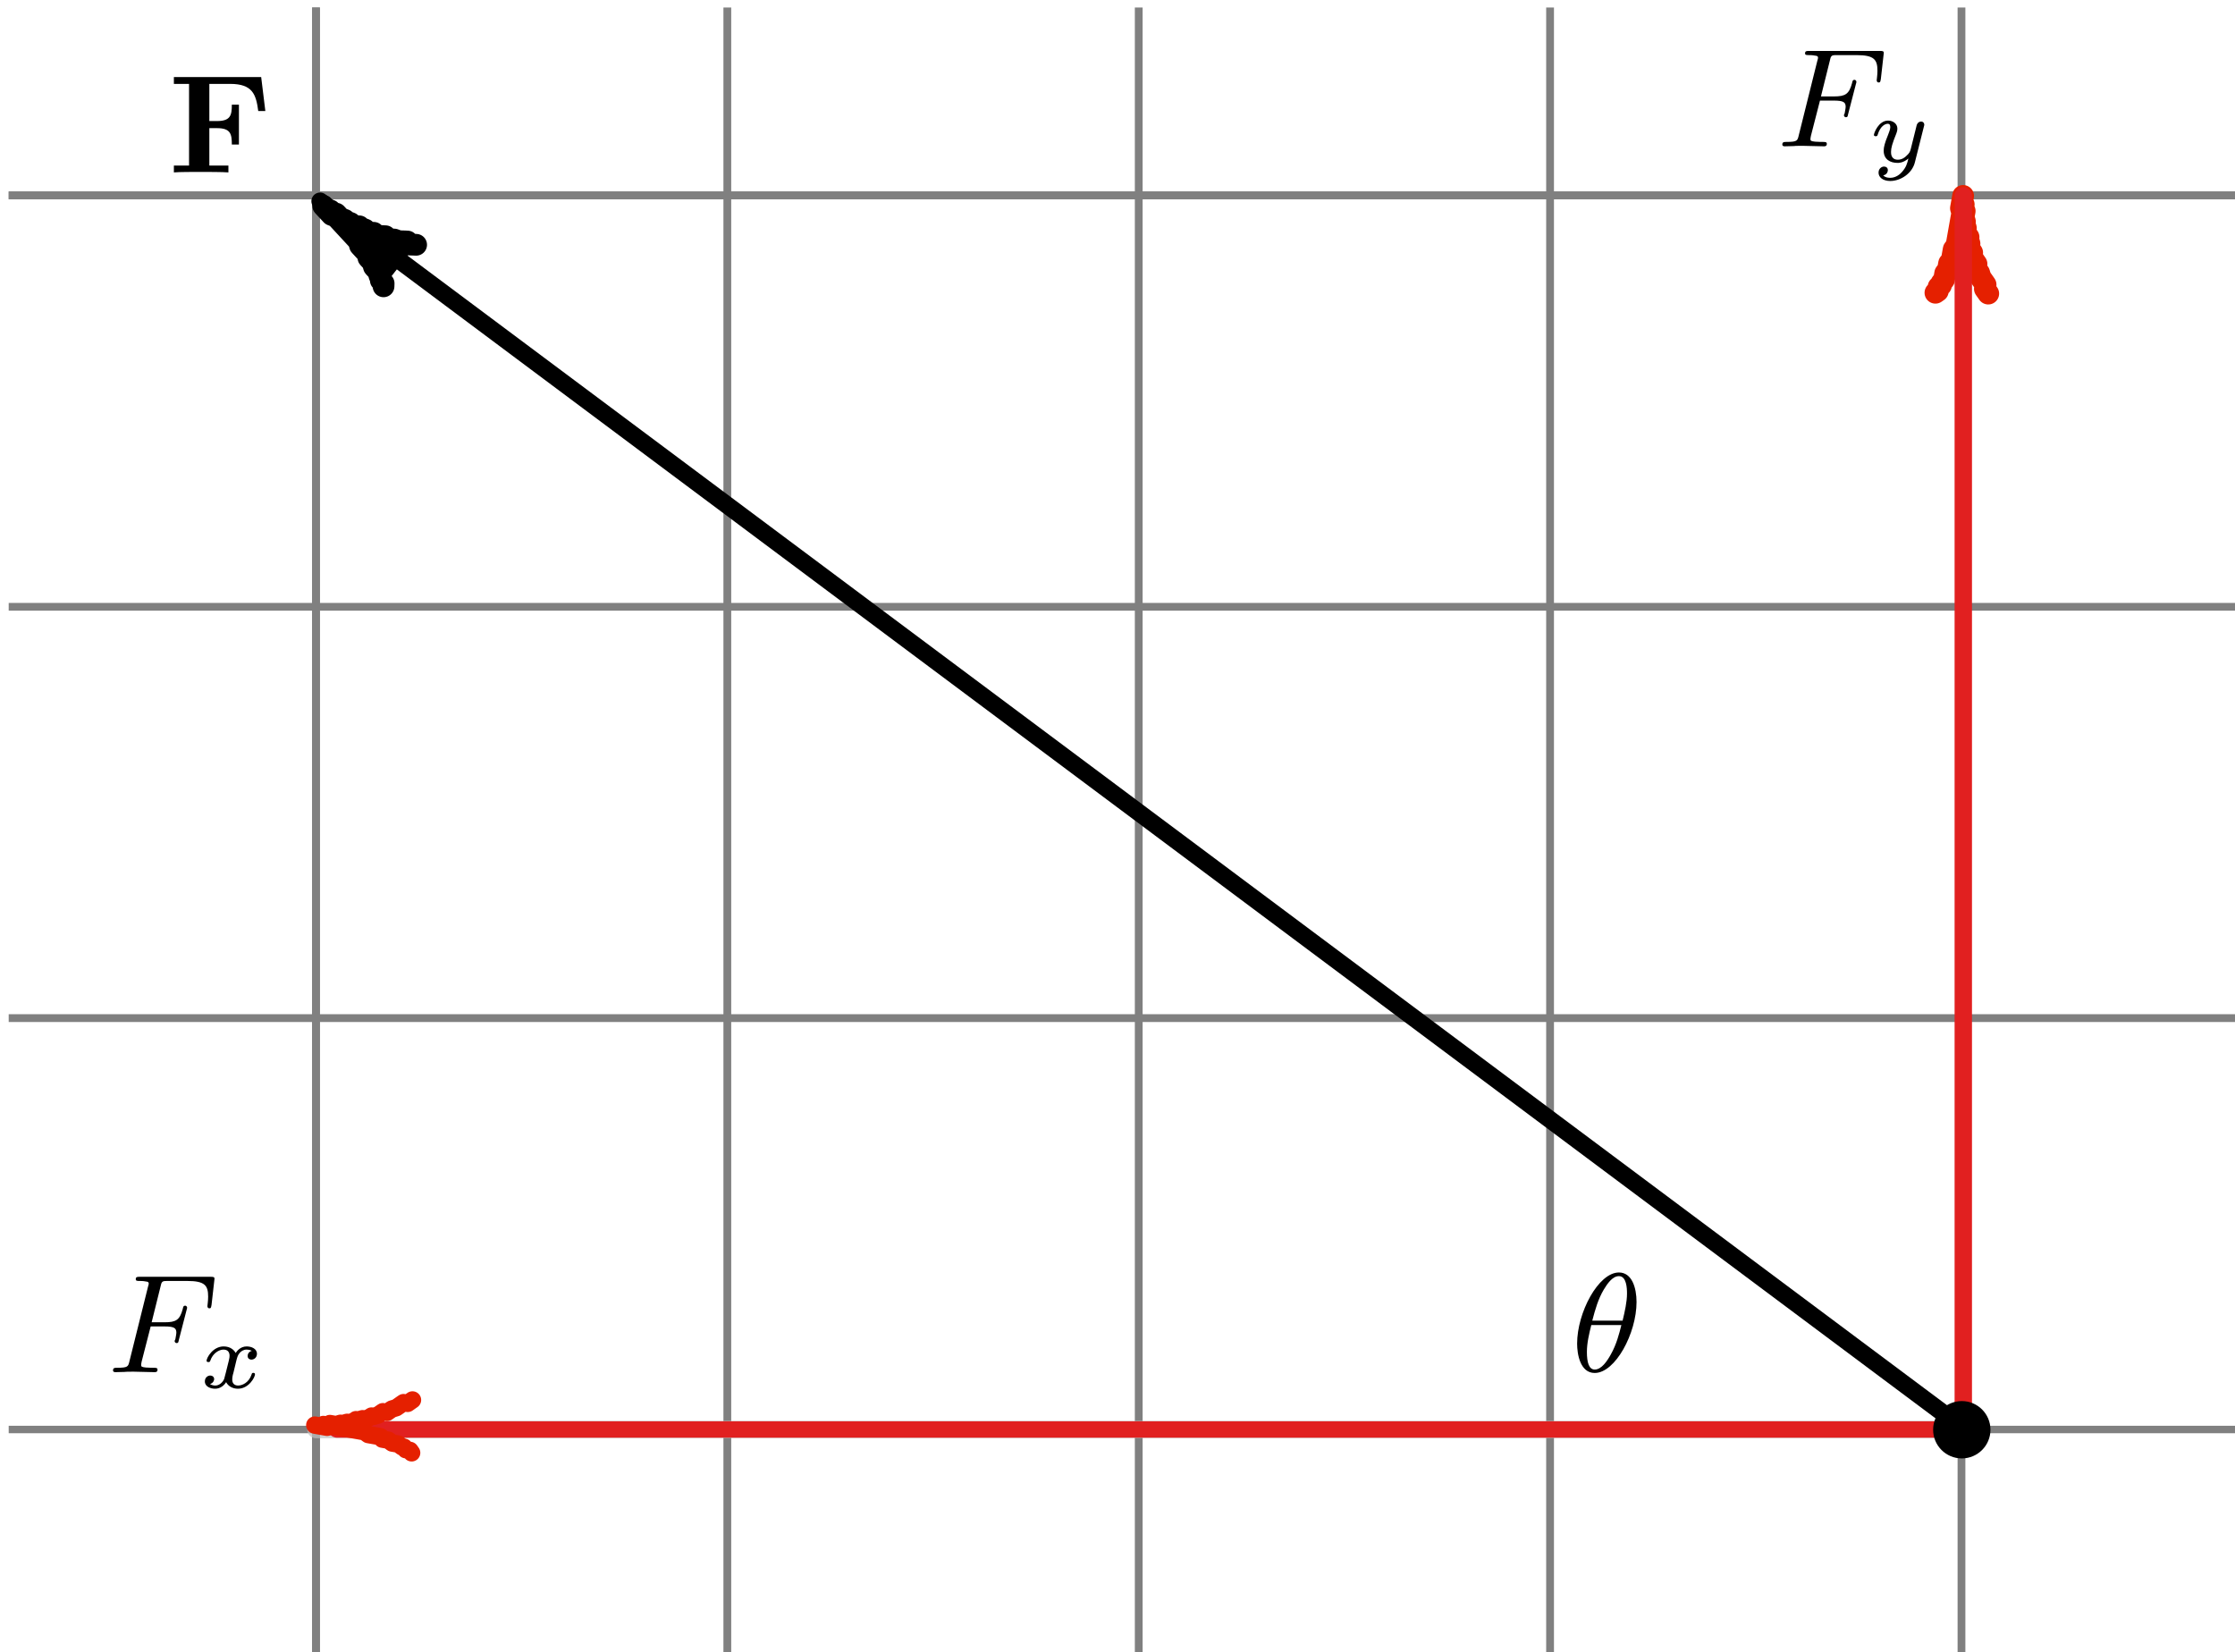 <?xml version="1.0" encoding="UTF-8" standalone="no"?>
<!DOCTYPE svg PUBLIC "-//W3C//DTD SVG 1.1//EN" "http://www.w3.org/Graphics/SVG/1.1/DTD/svg11.dtd">
<svg width="100%" height="100%" viewBox="0 0 257 190" version="1.1" xmlns="http://www.w3.org/2000/svg" xmlns:xlink="http://www.w3.org/1999/xlink" xml:space="preserve" xmlns:serif="http://www.serif.com/" style="fill-rule:evenodd;clip-rule:evenodd;stroke-linecap:round;stroke-linejoin:round;stroke-miterlimit:10;">
    <g transform="matrix(1,0,0,1,-302,-18)">
        <g transform="matrix(1,0,0,1,-1,-0.86)">
            <rect id="_2DAddition" serif:id="2DAddition" x="303" y="18.86" width="257" height="190" style="fill:none;"/>
            <clipPath id="_clip1">
                <rect id="_2DAddition1" serif:id="2DAddition" x="303" y="18.86" width="257" height="190"/>
            </clipPath>
            <g clip-path="url(#_clip1)">
                <g id="_2DAddition.svg" serif:id="2DAddition.svg" transform="matrix(1,0,0,1,432.5,114.72)">
                    <g transform="matrix(1,0,0,1,-128.5,-95)">
                        <g id="Artboard1" transform="matrix(0.965,0,0,0.829,0,0)">
                            <rect x="0" y="0" width="266" height="228.423" style="fill:none;"/>
                            <g>
                                <clipPath id="_clip2">
                                    <rect x="0" y="0" width="266" height="228.423"/>
                                </clipPath>
                                <g clip-path="url(#_clip2)">
                                    <g id="surface1" transform="matrix(1.036,0,0,1.206,-1.228,-22.573)">
                                        <g id="grid">
                                            <g>
                                                <g>
                                                    <g transform="matrix(1.659,0,0,1.659,-10.785,-7.123)">
                                                        <path d="M7.231,28.604L166.566,28.604" style="fill:none;fill-rule:nonzero;stroke:rgb(128,128,128);stroke-width:0.54px;"/>
                                                    </g>
                                                    <g transform="matrix(1.659,0,0,1.659,-10.785,-7.123)">
                                                        <path d="M7.231,57.129L166.566,57.129" style="fill:none;fill-rule:nonzero;stroke:rgb(128,128,128);stroke-width:0.54px;"/>
                                                    </g>
                                                    <g transform="matrix(1.659,0,0,1.659,-10.785,-7.123)">
                                                        <path d="M7.231,85.645L166.566,85.645" style="fill:none;fill-rule:nonzero;stroke:rgb(128,128,128);stroke-width:0.54px;"/>
                                                    </g>
                                                    <g transform="matrix(1.659,0,0,1.659,-10.785,-7.123)">
                                                        <path d="M7.231,28.604L166.566,28.604" style="fill:none;fill-rule:nonzero;stroke:rgb(128,128,128);stroke-width:0.54px;"/>
                                                    </g>
                                                </g>
                                                <g>
                                                    <g transform="matrix(1.659,0,0,1.659,-10.785,-7.123)">
                                                        <path d="M142.602,5.664L142.602,141.414" style="fill:none;fill-rule:nonzero;stroke:rgb(128,128,128);stroke-width:0.54px;stroke-linecap:butt;stroke-linejoin:miter;"/>
                                                    </g>
                                                    <g transform="matrix(1.659,0,0,1.659,-10.785,-7.123)">
                                                        <path d="M28.52,4.616L28.52,141.414" style="fill:none;fill-rule:nonzero;stroke:rgb(128,128,128);stroke-width:0.54px;"/>
                                                    </g>
                                                    <g transform="matrix(1.659,0,0,1.659,-10.785,-7.123)">
                                                        <path d="M28.52,4.616L28.52,141.414" style="fill:none;fill-rule:nonzero;stroke:rgb(128,128,128);stroke-width:0.54px;"/>
                                                    </g>
                                                    <g transform="matrix(1.659,0,0,1.659,-10.785,-7.123)">
                                                        <path d="M57.038,4.616L57.038,141.414" style="fill:none;fill-rule:nonzero;stroke:rgb(128,128,128);stroke-width:0.54px;"/>
                                                    </g>
                                                    <g transform="matrix(1.659,0,0,1.659,-10.785,-7.123)">
                                                        <path d="M85.561,4.616L85.561,141.414" style="fill:none;fill-rule:nonzero;stroke:rgb(128,128,128);stroke-width:0.54px;"/>
                                                    </g>
                                                    <g transform="matrix(1.659,0,0,1.659,-10.785,-7.123)">
                                                        <path d="M114.079,4.616L114.079,141.414" style="fill:none;fill-rule:nonzero;stroke:rgb(128,128,128);stroke-width:0.54px;"/>
                                                    </g>
                                                </g>
                                            </g>
                                            <g transform="matrix(1.659,0,0,1.659,-10.785,-7.123)">
                                                <path d="M7.231,114.168L165.516,114.168" style="fill:none;fill-rule:nonzero;stroke:rgb(128,128,128);stroke-width:0.52px;stroke-linecap:butt;stroke-linejoin:miter;"/>
                                            </g>
                                            <g transform="matrix(1.659,0,0,1.659,-10.785,-7.123)">
                                                <path d="M166.043,114.168L163.945,112.07" style="fill:none;fill-rule:nonzero;stroke:rgb(128,128,128);stroke-width:0.52px;stroke-linecap:butt;stroke-linejoin:miter;"/>
                                            </g>
                                            <g transform="matrix(1.659,0,0,1.659,-10.785,-7.123)">
                                                <path d="M166.043,114.168L163.945,116.265" style="fill:none;fill-rule:nonzero;stroke:rgb(128,128,128);stroke-width:0.52px;stroke-linecap:butt;stroke-linejoin:miter;"/>
                                            </g>
                                        </g>
                                        <g id="axis-labels" serif:id="axis labels">
                                        </g>
                                        <g>
                                            <g transform="matrix(1.659,0,0,1.659,-10.785,-7.123)">
                                                <path d="M142.602,114.168L28.52,114.168" style="fill:none;fill-rule:nonzero;stroke:rgb(191,191,191);stroke-opacity:0.7;stroke-width:1.21px;"/>
                                            </g>
                                            <g transform="matrix(1.84,0,0,1.659,-36.633,-7.123)">
                                                <path d="M142.602,114.168L41.098,114.168" style="fill:none;fill-rule:nonzero;stroke:rgb(225,32,32);stroke-width:1.14px;"/>
                                            </g>
                                            <g transform="matrix(-0.985,-0.174,0.174,-0.985,130.908,255.738)">
                                                <path d="M94.395,55.179L94.634,55.417L95.114,55.417L95.356,55.659L95.595,55.659L96.075,55.897L96.794,55.897L97.274,56.14L97.993,56.14L98.235,56.378L99.672,56.378L100.153,56.62L103.992,56.62L104.473,56.378L105.914,56.378L105.195,56.378L104.953,56.62L104.473,56.62L104.234,56.858L103.512,56.858L103.035,57.1L102.793,57.1L102.313,57.339L102.074,57.339L101.594,57.577L101.356,57.819L101.114,57.819L100.633,58.057L100.395,58.057L99.915,58.3L99.672,58.538L99.434,58.538L98.954,58.78L98.715,59.018L98.473,59.257L97.993,59.257L97.755,59.499L97.512,59.737L97.036,59.979L96.794,60.217L96.555,60.46L96.313,60.698L95.833,60.698L95.595,60.94L95.356,61.178" style="fill:none;fill-rule:nonzero;stroke:rgb(229,32,0);stroke-width:2px;"/>
                                            </g>
                                        </g>
                                        <g>
                                            <g transform="matrix(1.8,0,0,1.8,-190.042,-208.741)">
                                                <g transform="matrix(1,0,0,1,112.513,213.571)">
                                                    <g id="glyph1-1">
                                                        <path d="M2.797,-2.922L3.672,-2.922C4.313,-2.922 4.438,-2.813 4.438,-2.516C4.438,-2.5 4.422,-2.328 4.375,-2.109C4.328,-2.016 4.328,-2 4.328,-1.984C4.328,-1.953 4.359,-1.859 4.453,-1.859C4.563,-1.859 4.563,-1.906 4.594,-2.047L5.094,-3.984C5.109,-4.031 5.125,-4.078 5.125,-4.125C5.125,-4.172 5.078,-4.25 5,-4.25C4.891,-4.25 4.875,-4.172 4.844,-4.031C4.656,-3.328 4.406,-3.188 3.688,-3.188L2.859,-3.188C2.984,-3.688 3.438,-5.531 3.469,-5.641C3.531,-5.828 3.625,-5.828 3.906,-5.828L5.141,-5.828C6.266,-5.828 6.469,-5.531 6.469,-4.828C6.469,-4.531 6.422,-4.281 6.422,-4.219C6.422,-4.141 6.469,-4.078 6.547,-4.078C6.656,-4.078 6.656,-4.141 6.688,-4.313L6.875,-5.969C6.875,-6.094 6.781,-6.094 6.609,-6.094L2.109,-6.094C1.938,-6.094 1.844,-6.094 1.844,-5.938C1.844,-5.828 1.938,-5.828 2.125,-5.828C2.156,-5.828 2.328,-5.828 2.469,-5.797C2.656,-5.781 2.672,-5.734 2.672,-5.656C2.672,-5.625 2.672,-5.609 2.625,-5.453L1.438,-0.688C1.359,-0.359 1.344,-0.281 0.656,-0.281C0.5,-0.281 0.391,-0.281 0.391,-0.109C0.391,-0.063 0.422,0 0.531,0C0.625,0 1.047,-0.016 1.141,-0.016C1.203,-0.031 1.531,-0.031 1.719,-0.031C1.891,-0.031 2.141,-0.016 2.359,-0.016C2.578,-0.016 2.828,0 3.047,0C3.109,0 3.234,0 3.234,-0.156C3.234,-0.281 3.141,-0.281 2.953,-0.281C2.938,-0.281 2.703,-0.281 2.484,-0.297C2.203,-0.328 2.188,-0.359 2.188,-0.469C2.188,-0.484 2.188,-0.531 2.219,-0.672L2.797,-2.922Z" style="fill-rule:nonzero;"/>
                                                    </g>
                                                </g>
                                                <g transform="matrix(1,0,0,1,118.397,214.567)">
                                                    <g id="glyph2-1">
                                                        <path d="M3.375,-2.359C3.156,-2.297 3.109,-2.125 3.109,-2.031C3.109,-1.844 3.266,-1.797 3.344,-1.797C3.531,-1.797 3.703,-1.938 3.703,-2.172C3.703,-2.5 3.344,-2.641 3.047,-2.641C2.641,-2.641 2.406,-2.328 2.344,-2.219C2.266,-2.375 2.031,-2.641 1.578,-2.641C0.891,-2.641 0.484,-1.922 0.484,-1.719C0.484,-1.688 0.516,-1.641 0.594,-1.641C0.688,-1.641 0.703,-1.672 0.719,-1.719C0.875,-2.203 1.281,-2.438 1.563,-2.438C1.859,-2.438 1.953,-2.25 1.953,-2.047C1.953,-1.984 1.953,-1.922 1.906,-1.734C1.766,-1.188 1.641,-0.641 1.609,-0.563C1.516,-0.344 1.297,-0.141 1.047,-0.141C1.016,-0.141 0.844,-0.141 0.703,-0.234C0.938,-0.313 0.969,-0.5 0.969,-0.547C0.969,-0.703 0.844,-0.781 0.719,-0.781C0.563,-0.781 0.375,-0.656 0.375,-0.406C0.375,-0.063 0.75,0.063 1.031,0.063C1.375,0.063 1.625,-0.172 1.734,-0.359C1.859,-0.109 2.141,0.063 2.484,0.063C3.188,0.063 3.578,-0.672 3.578,-0.859C3.578,-0.875 3.578,-0.953 3.469,-0.953C3.391,-0.953 3.375,-0.906 3.359,-0.844C3.188,-0.328 2.766,-0.141 2.5,-0.141C2.281,-0.141 2.125,-0.266 2.125,-0.516C2.125,-0.641 2.141,-0.766 2.203,-0.969L2.391,-1.75C2.453,-1.984 2.484,-2.094 2.609,-2.234C2.688,-2.328 2.844,-2.438 3.031,-2.438C3.063,-2.438 3.234,-2.438 3.375,-2.359Z" style="fill-rule:nonzero;"/>
                                                    </g>
                                                </g>
                                            </g>
                                            <g transform="matrix(1.8,0,0,1.8,-213.165,-182.273)">
                                                <g transform="matrix(1,0,0,1,232.026,120.533)">
                                                    <g id="glyph1-11" serif:id="glyph1-1">
                                                        <path d="M2.797,-2.922L3.672,-2.922C4.313,-2.922 4.438,-2.813 4.438,-2.516C4.438,-2.5 4.422,-2.328 4.375,-2.109C4.328,-2.016 4.328,-2 4.328,-1.984C4.328,-1.953 4.359,-1.859 4.453,-1.859C4.563,-1.859 4.563,-1.906 4.594,-2.047L5.094,-3.984C5.109,-4.031 5.125,-4.078 5.125,-4.125C5.125,-4.172 5.078,-4.25 5,-4.25C4.891,-4.25 4.875,-4.172 4.844,-4.031C4.656,-3.328 4.406,-3.188 3.688,-3.188L2.859,-3.188C2.984,-3.688 3.438,-5.531 3.469,-5.641C3.531,-5.828 3.625,-5.828 3.906,-5.828L5.141,-5.828C6.266,-5.828 6.469,-5.531 6.469,-4.828C6.469,-4.531 6.422,-4.281 6.422,-4.219C6.422,-4.141 6.469,-4.078 6.547,-4.078C6.656,-4.078 6.656,-4.141 6.688,-4.313L6.875,-5.969C6.875,-6.094 6.781,-6.094 6.609,-6.094L2.109,-6.094C1.938,-6.094 1.844,-6.094 1.844,-5.938C1.844,-5.828 1.938,-5.828 2.125,-5.828C2.156,-5.828 2.328,-5.828 2.469,-5.797C2.656,-5.781 2.672,-5.734 2.672,-5.656C2.672,-5.625 2.672,-5.609 2.625,-5.453L1.438,-0.688C1.359,-0.359 1.344,-0.281 0.656,-0.281C0.5,-0.281 0.391,-0.281 0.391,-0.109C0.391,-0.063 0.422,0 0.531,0C0.625,0 1.047,-0.016 1.141,-0.016C1.203,-0.031 1.531,-0.031 1.719,-0.031C1.891,-0.031 2.141,-0.016 2.359,-0.016C2.578,-0.016 2.828,0 3.047,0C3.109,0 3.234,0 3.234,-0.156C3.234,-0.281 3.141,-0.281 2.953,-0.281C2.938,-0.281 2.703,-0.281 2.484,-0.297C2.203,-0.328 2.188,-0.359 2.188,-0.469C2.188,-0.484 2.188,-0.531 2.219,-0.672L2.797,-2.922Z" style="fill-rule:nonzero;"/>
                                                    </g>
                                                </g>
                                                <g transform="matrix(1,0,0,1,237.91,121.53)">
                                                    <g id="glyph2-2">
                                                        <path d="M3.563,-2.297C3.578,-2.344 3.578,-2.359 3.578,-2.375C3.578,-2.453 3.531,-2.578 3.375,-2.578C3.266,-2.578 3.172,-2.516 3.125,-2.422C3.094,-2.391 3.063,-2.203 3.031,-2.094L2.719,-0.844C2.672,-0.672 2.656,-0.578 2.406,-0.359C2.344,-0.297 2.156,-0.141 1.891,-0.141C1.453,-0.141 1.453,-0.531 1.453,-0.641C1.453,-0.891 1.531,-1.172 1.797,-1.828C1.844,-1.969 1.859,-2.016 1.859,-2.125C1.859,-2.453 1.563,-2.641 1.266,-2.641C0.656,-2.641 0.359,-1.844 0.359,-1.719C0.359,-1.688 0.391,-1.641 0.469,-1.641C0.563,-1.641 0.578,-1.672 0.594,-1.719C0.766,-2.297 1.078,-2.438 1.25,-2.438C1.359,-2.438 1.406,-2.359 1.406,-2.219C1.406,-2.094 1.328,-1.891 1.266,-1.734C1.047,-1.203 0.984,-0.938 0.984,-0.719C0.984,-0.156 1.406,0.063 1.875,0.063C1.953,0.063 2.234,0.063 2.563,-0.219C2.484,0.109 2.422,0.344 2.141,0.656C2.031,0.781 1.766,1.016 1.406,1.016C1.344,1.016 1.094,1.016 0.953,0.859C1.219,0.813 1.25,0.578 1.25,0.531C1.25,0.359 1.125,0.297 1,0.297C0.859,0.297 0.656,0.422 0.656,0.688C0.656,0.984 0.938,1.219 1.406,1.219C2.047,1.219 2.813,0.75 2.984,0L3.563,-2.297Z" style="fill-rule:nonzero;"/>
                                                    </g>
                                                </g>
                                            </g>
                                            <g transform="matrix(1.8,0,0,1.8,19.51,37.687)">
                                                <g id="glyph3-1">
                                                    <path d="M5.953,-6.094L0.375,-6.094L0.375,-5.656L1.344,-5.656L1.344,-0.438L0.375,-0.438L0.375,0C0.688,-0.031 1.672,-0.031 2.047,-0.031C2.469,-0.031 3.484,-0.031 3.859,0L3.859,-0.438L2.641,-0.438L2.641,-2.828L3.125,-2.828C4,-2.828 4.078,-2.453 4.078,-1.781L4.531,-1.781L4.531,-4.328L4.078,-4.328C4.078,-3.656 4,-3.281 3.125,-3.281L2.641,-3.281L2.641,-5.656L3.969,-5.656C5.406,-5.656 5.625,-4.984 5.766,-3.922L6.219,-3.922L5.953,-6.094Z" style="fill-rule:nonzero;"/>
                                                </g>
                                            </g>
                                            <g transform="matrix(1.8,0,0,1.8,180.908,175.611)">
                                                <g id="glyph1-2">
                                                    <path d="M4.172,-4.438C4.172,-5.359 3.875,-6.328 3.047,-6.328C1.734,-6.328 0.375,-3.766 0.375,-1.781C0.375,-1.125 0.563,0.094 1.5,0.094C2.813,0.094 4.172,-2.438 4.172,-4.438ZM1.344,-3.25C1.531,-3.969 1.719,-4.625 2.078,-5.234C2.297,-5.594 2.625,-6.094 3.047,-6.094C3.531,-6.094 3.563,-5.328 3.563,-4.984C3.563,-4.453 3.422,-3.828 3.281,-3.25L1.344,-3.25ZM3.203,-2.969C3.063,-2.406 2.891,-1.734 2.531,-1.094C2.297,-0.672 1.938,-0.125 1.5,-0.125C1.125,-0.125 1,-0.594 1,-1.25C1,-1.828 1.141,-2.406 1.281,-2.969L3.203,-2.969Z" style="fill-rule:nonzero;"/>
                                                </g>
                                            </g>
                                        </g>
                                        <g>
                                            <g transform="matrix(0.174,-0.985,0.985,0.174,152.019,134.908)">
                                                <path d="M94.395,55.179L94.634,55.417L95.114,55.417L95.356,55.659L95.595,55.659L96.075,55.897L96.794,55.897L97.274,56.14L97.993,56.14L98.235,56.378L99.672,56.378L100.153,56.62L103.992,56.62L104.473,56.378L105.914,56.378L105.195,56.378L104.953,56.62L104.473,56.62L104.234,56.858L103.512,56.858L103.035,57.1L102.793,57.1L102.313,57.339L102.074,57.339L101.594,57.577L101.356,57.819L101.114,57.819L100.633,58.057L100.395,58.057L99.915,58.3L99.672,58.538L99.434,58.538L98.954,58.78L98.715,59.018L98.473,59.257L97.993,59.257L97.755,59.499L97.512,59.737L97.036,59.979L96.794,60.217L96.555,60.46L96.313,60.698L95.833,60.698L95.595,60.94L95.356,61.178" style="fill:none;fill-rule:nonzero;stroke:rgb(229,32,0);stroke-width:2.5px;"/>
                                            </g>
                                            <path d="M226,182.285L226,40.384" style="fill:none;stroke:rgb(225,32,32);stroke-width:2px;stroke-miterlimit:1.5;"/>
                                        </g>
                                        <g>
                                            <g transform="matrix(-0.679,-0.734,0.734,-0.679,67.891,157.544)">
                                                <path d="M94.395,55.179L94.634,55.417L95.114,55.417L95.356,55.659L95.595,55.659L96.075,55.897L96.794,55.897L97.274,56.14L97.993,56.14L98.235,56.378L99.672,56.378L100.153,56.62L103.992,56.62L104.473,56.378L105.914,56.378L105.195,56.378L104.953,56.62L104.473,56.62L104.234,56.858L103.512,56.858L103.035,57.1L102.793,57.1L102.313,57.339L102.074,57.339L101.594,57.577L101.356,57.819L101.114,57.819L100.633,58.057L100.395,58.057L99.915,58.3L99.672,58.538L99.434,58.538L98.954,58.78L98.715,59.018L98.473,59.257L97.993,59.257L97.755,59.499L97.512,59.737L97.036,59.979L96.794,60.217L96.555,60.46L96.313,60.698L95.833,60.698L95.595,60.94L95.356,61.178" style="fill-rule:nonzero;stroke:black;stroke-width:2.5px;"/>
                                            </g>
                                            <path d="M226.203,182.285L37,41" style="fill:none;stroke:black;stroke-width:2px;stroke-miterlimit:1.5;"/>
                                        </g>
                                        <g transform="matrix(1.145,0,0,1.145,62.549,51.588)">
                                            <path d="M145.222,114.168C145.222,115.613 144.052,116.788 142.602,116.788C141.156,116.788 139.981,115.613 139.981,114.168C139.981,112.722 141.156,111.547 142.602,111.547C144.052,111.547 145.222,112.722 145.222,114.168Z" style="fill-rule:nonzero;stroke:black;stroke-width:0.52px;"/>
                                        </g>
                                    </g>
                                </g>
                            </g>
                        </g>
                    </g>
                </g>
            </g>
        </g>
    </g>
</svg>
